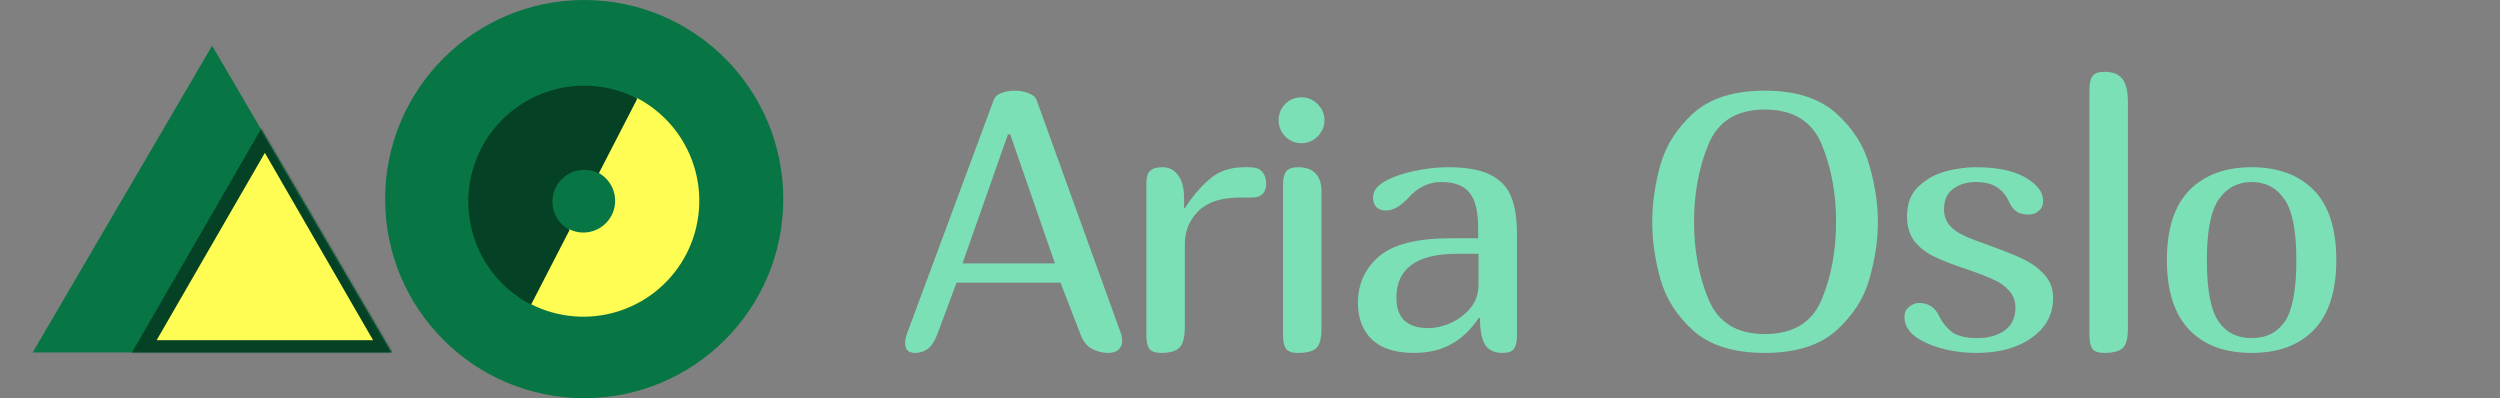 <svg width="1149" height="183" viewBox="0 0 1149 183" fill="none" xmlns="http://www.w3.org/2000/svg">
<rect x="0" y="0" width="1149" height="183" fill="#808080" stroke="none"/>
<path d="M97.5 21L180 162H15L97.5 21Z" fill="#077644"/>
<mask id="mask0" mask-type="alpha" maskUnits="userSpaceOnUse" x="15" y="21" width="165" height="141">
<path d="M97.5 21L180 162H15L97.5 21Z" fill="#C4C4C4"/>
</mask>
<g mask="url(#mask0)">
<path d="M65.919 159.856L121.73 63.247L177.541 159.856H65.919Z" fill="#FFFC53" stroke="#054124" stroke-width="7"/>
</g>
<circle cx="268.5" cy="91.5" r="91.5" fill="#077644"/>
<path d="M243.787 139.676C256.357 146.13 270.976 147.326 284.429 143.001C297.881 138.676 309.064 129.184 315.518 116.614C321.972 104.044 323.168 89.425 318.843 75.972C314.518 62.52 305.026 51.337 292.456 44.883L274.789 79.293C278.233 81.062 280.833 84.126 282.018 87.812C283.203 91.497 282.876 95.503 281.107 98.947C279.339 102.391 276.275 104.992 272.589 106.177C268.904 107.362 264.898 107.034 261.454 105.266L243.787 139.676Z" fill="#FFFC53"/>
<path d="M292.921 45.306C280.363 38.83 265.746 37.607 252.286 41.907C238.826 46.207 227.625 55.678 221.148 68.237C214.671 80.795 213.448 95.412 217.749 108.872C222.049 122.333 231.52 133.533 244.079 140.01L261.809 105.632C258.368 103.857 255.773 100.789 254.595 97.101C253.416 93.413 253.751 89.408 255.526 85.967C257.301 82.526 260.37 79.931 264.057 78.753C267.745 77.575 271.75 77.91 275.191 79.684L292.921 45.306Z" fill="#054124"/>
<path d="M430.96 153.19C429.6 156.817 428.013 159.253 426.2 160.5C424.5 161.633 422.63 162.2 420.59 162.2C419.003 162.2 417.813 161.803 417.02 161.01C416.34 160.103 416 158.97 416 157.61C416 156.25 416.283 154.833 416.85 153.36L456.8 45.75C457.253 44.503 458.33 43.54 460.03 42.86C461.843 42.067 463.883 41.67 466.15 41.67C468.643 41.67 470.853 42.067 472.78 42.86C474.82 43.653 476.067 44.787 476.52 46.26L515.45 154.04C515.677 155.173 515.79 156.023 515.79 156.59C515.79 158.177 515.223 159.537 514.09 160.67C513.07 161.69 511.427 162.2 509.16 162.2C506.78 162.2 504.343 161.577 501.85 160.33C499.47 159.083 497.657 156.703 496.41 153.19L487.4 129.9H439.63L430.96 153.19ZM464.28 61.73H463.26L442.35 121.06H484.85L464.28 61.73Z" fill="#7CE0B7"/>
<path d="M581.952 84.17C581.952 88.59 579.742 90.8 575.322 90.8H569.712C561.212 90.8 554.865 92.897 550.672 97.09C546.592 101.283 544.552 106.27 544.552 112.05V150.13C544.552 155.003 543.702 158.233 542.002 159.82C540.415 161.407 537.639 162.2 533.672 162.2C531.065 162.2 529.252 161.577 528.232 160.33C527.325 158.97 526.872 156.93 526.872 154.21V84.17C526.872 81.45 527.439 79.58 528.572 78.56C529.705 77.427 531.575 76.86 534.182 76.86C537.355 76.86 539.792 78.107 541.492 80.6C543.305 82.98 544.212 86.607 544.212 91.48V95.73H544.552C547.839 90.517 551.579 86.097 555.772 82.47C559.965 78.73 565.349 76.86 571.922 76.86H573.962C576.795 76.86 578.779 77.483 579.912 78.73C581.159 79.977 581.839 81.79 581.952 84.17Z" fill="#7CE0B7"/>
<path d="M607.372 150.64C607.372 155.4 606.579 158.517 604.992 159.99C603.406 161.463 600.572 162.2 596.492 162.2C593.886 162.2 592.072 161.577 591.052 160.33C590.146 158.97 589.692 156.93 589.692 154.21V84.85C589.692 82.13 590.146 80.147 591.052 78.9C592.072 77.54 593.886 76.86 596.492 76.86C600.232 76.86 602.952 77.823 604.652 79.75C606.466 81.563 607.372 84.397 607.372 88.25V150.64ZM587.652 55.27C587.652 52.323 588.672 49.83 590.712 47.79C592.752 45.75 595.246 44.73 598.192 44.73C601.026 44.73 603.462 45.75 605.502 47.79C607.656 49.83 608.732 52.323 608.732 55.27C608.732 58.103 607.656 60.597 605.502 62.75C603.462 64.79 601.026 65.81 598.192 65.81C595.246 65.81 592.752 64.79 590.712 62.75C588.672 60.597 587.652 58.103 587.652 55.27Z" fill="#7CE0B7"/>
<path d="M679.693 146.05C675.953 151.603 671.646 155.683 666.773 158.29C662.013 160.897 656.346 162.2 649.773 162.2C641.386 162.2 634.983 160.16 630.563 156.08C626.256 151.887 624.103 146.277 624.103 139.25C624.103 130.637 627.276 123.553 633.623 118C640.083 112.333 651.189 109.5 666.943 109.5H679.353V104.74C679.353 97.033 677.993 91.593 675.273 88.42C672.666 85.247 668.359 83.66 662.353 83.66C656.686 83.66 651.699 86.04 647.393 90.8C643.766 94.767 640.309 96.75 637.023 96.75C635.096 96.75 633.623 96.24 632.603 95.22C631.583 94.087 631.073 92.67 631.073 90.97C631.073 88.817 631.866 87.003 633.453 85.53C635.039 84.057 637.363 82.697 640.423 81.45C644.049 79.977 648.129 78.843 652.663 78.05C657.309 77.257 661.673 76.86 665.753 76.86C673.913 76.86 680.259 77.993 684.793 80.26C689.439 82.527 692.669 85.87 694.483 90.29C696.296 94.71 697.203 100.49 697.203 107.63V154.21C697.203 156.93 696.749 158.97 695.843 160.33C694.936 161.577 693.179 162.2 690.573 162.2C686.833 162.2 684.169 160.953 682.583 158.46C680.996 155.853 680.203 151.773 680.203 146.22L679.693 146.05ZM669.663 116.64C651.076 116.64 641.783 123.383 641.783 136.87C641.783 146.163 646.713 150.81 656.573 150.81C659.633 150.81 662.919 150.073 666.433 148.6C670.059 147.013 673.119 144.747 675.613 141.8C678.219 138.74 679.523 135.113 679.523 130.92V116.64H669.663Z" fill="#7CE0B7"/>
<path d="M863.072 102.02C863.072 110.52 861.769 119.247 859.162 128.2C856.669 137.153 851.569 145.087 843.862 152C836.155 158.8 825.219 162.2 811.052 162.2C796.885 162.2 785.949 158.8 778.242 152C770.649 145.087 765.605 137.153 763.112 128.2C760.619 119.247 759.372 110.52 759.372 102.02C759.372 93.52 760.619 84.793 763.112 75.84C765.605 66.887 770.649 58.953 778.242 52.04C785.949 45.127 796.885 41.67 811.052 41.67C825.219 41.67 836.155 45.127 843.862 52.04C851.569 58.953 856.669 66.943 859.162 76.01C861.769 84.963 863.072 93.633 863.072 102.02ZM843.862 102.02C843.862 88.873 841.652 76.973 837.232 66.32C832.812 55.667 824.085 50.34 811.052 50.34C798.245 50.34 789.632 55.667 785.212 66.32C780.792 76.973 778.582 88.873 778.582 102.02C778.582 115.053 780.792 126.897 785.212 137.55C789.632 148.203 798.245 153.53 811.052 153.53C824.085 153.53 832.812 148.26 837.232 137.72C841.652 127.067 843.862 115.167 843.862 102.02Z" fill="#7CE0B7"/>
<path d="M926.282 141.46C926.282 138.287 925.318 135.68 923.392 133.64C921.578 131.487 919.198 129.787 916.252 128.54C913.418 127.18 909.338 125.593 904.012 123.78C897.552 121.627 892.452 119.643 888.712 117.83C885.085 116.017 882.138 113.693 879.872 110.86C877.605 107.913 876.472 104.117 876.472 99.47C876.472 93.577 878.228 88.987 881.742 85.7C885.368 82.3 889.562 79.977 894.322 78.73C899.082 77.483 903.615 76.86 907.922 76.86C917.328 76.86 924.695 78.277 930.022 81.11C932.628 82.47 934.782 84.113 936.482 86.04C938.182 87.967 939.032 90.12 939.032 92.5C939.032 94.313 938.352 95.787 936.992 96.92C935.745 98.053 934.215 98.62 932.402 98.62C930.022 98.62 928.095 98.11 926.622 97.09C925.262 96.07 924.128 94.54 923.222 92.5C921.975 89.78 920.162 87.627 917.782 86.04C915.402 84.453 912.172 83.66 908.092 83.66C903.898 83.66 900.385 84.737 897.552 86.89C894.832 88.93 893.472 92.047 893.472 96.24C893.472 99.073 894.322 101.51 896.022 103.55C897.722 105.477 899.932 107.063 902.652 108.31C905.372 109.557 909.168 111.03 914.042 112.73C920.388 114.997 925.488 117.037 929.342 118.85C933.308 120.663 936.652 123.043 939.372 125.99C942.205 128.937 943.622 132.563 943.622 136.87C943.622 144.463 940.335 150.583 933.762 155.23C927.302 159.877 918.858 162.2 908.432 162.2C903.558 162.2 898.912 161.69 894.492 160.67C890.185 159.65 886.558 158.347 883.612 156.76C878.058 153.927 875.282 150.187 875.282 145.54C875.282 143.727 875.962 142.253 877.322 141.12C878.795 139.873 880.325 139.25 881.912 139.25C886.332 139.25 889.448 141.29 891.262 145.37C892.735 148.317 894.718 150.753 897.212 152.68C899.818 154.493 903.672 155.4 908.772 155.4C913.758 155.4 917.895 154.267 921.182 152C924.582 149.62 926.282 146.107 926.282 141.46Z" fill="#7CE0B7"/>
<path d="M977.985 150.64C977.985 155.4 977.192 158.517 975.605 159.99C974.019 161.463 971.185 162.2 967.105 162.2C964.499 162.2 962.685 161.577 961.665 160.33C960.759 158.97 960.305 156.93 960.305 154.21V40.99C960.305 38.27 960.759 36.287 961.665 35.04C962.685 33.68 964.499 33 967.105 33C970.959 33 973.735 34.077 975.435 36.23C977.135 38.383 977.985 41.953 977.985 46.94V150.64Z" fill="#7CE0B7"/>
<path d="M1034.84 162.2C1022.48 162.2 1012.91 158.63 1006.11 151.49C999.306 144.35 995.906 133.697 995.906 119.53C995.906 105.137 999.363 94.427 1006.28 87.4C1013.19 80.373 1022.71 76.86 1034.84 76.86C1046.96 76.86 1056.48 80.373 1063.4 87.4C1070.31 94.427 1073.77 105.137 1073.77 119.53C1073.77 133.697 1070.37 144.35 1063.57 151.49C1056.77 158.63 1047.19 162.2 1034.84 162.2ZM1034.84 155.4C1041.52 155.4 1046.62 152.85 1050.14 147.75C1053.65 142.537 1055.41 133.13 1055.41 119.53C1055.41 106.157 1053.59 96.863 1049.97 91.65C1046.34 86.323 1041.3 83.66 1034.84 83.66C1028.49 83.66 1023.45 86.323 1019.71 91.65C1016.08 96.977 1014.27 106.27 1014.27 119.53C1014.27 133.017 1016.02 142.367 1019.54 147.58C1023.05 152.793 1028.15 155.4 1034.84 155.4Z" fill="#7CE0B7"/>
</svg>
